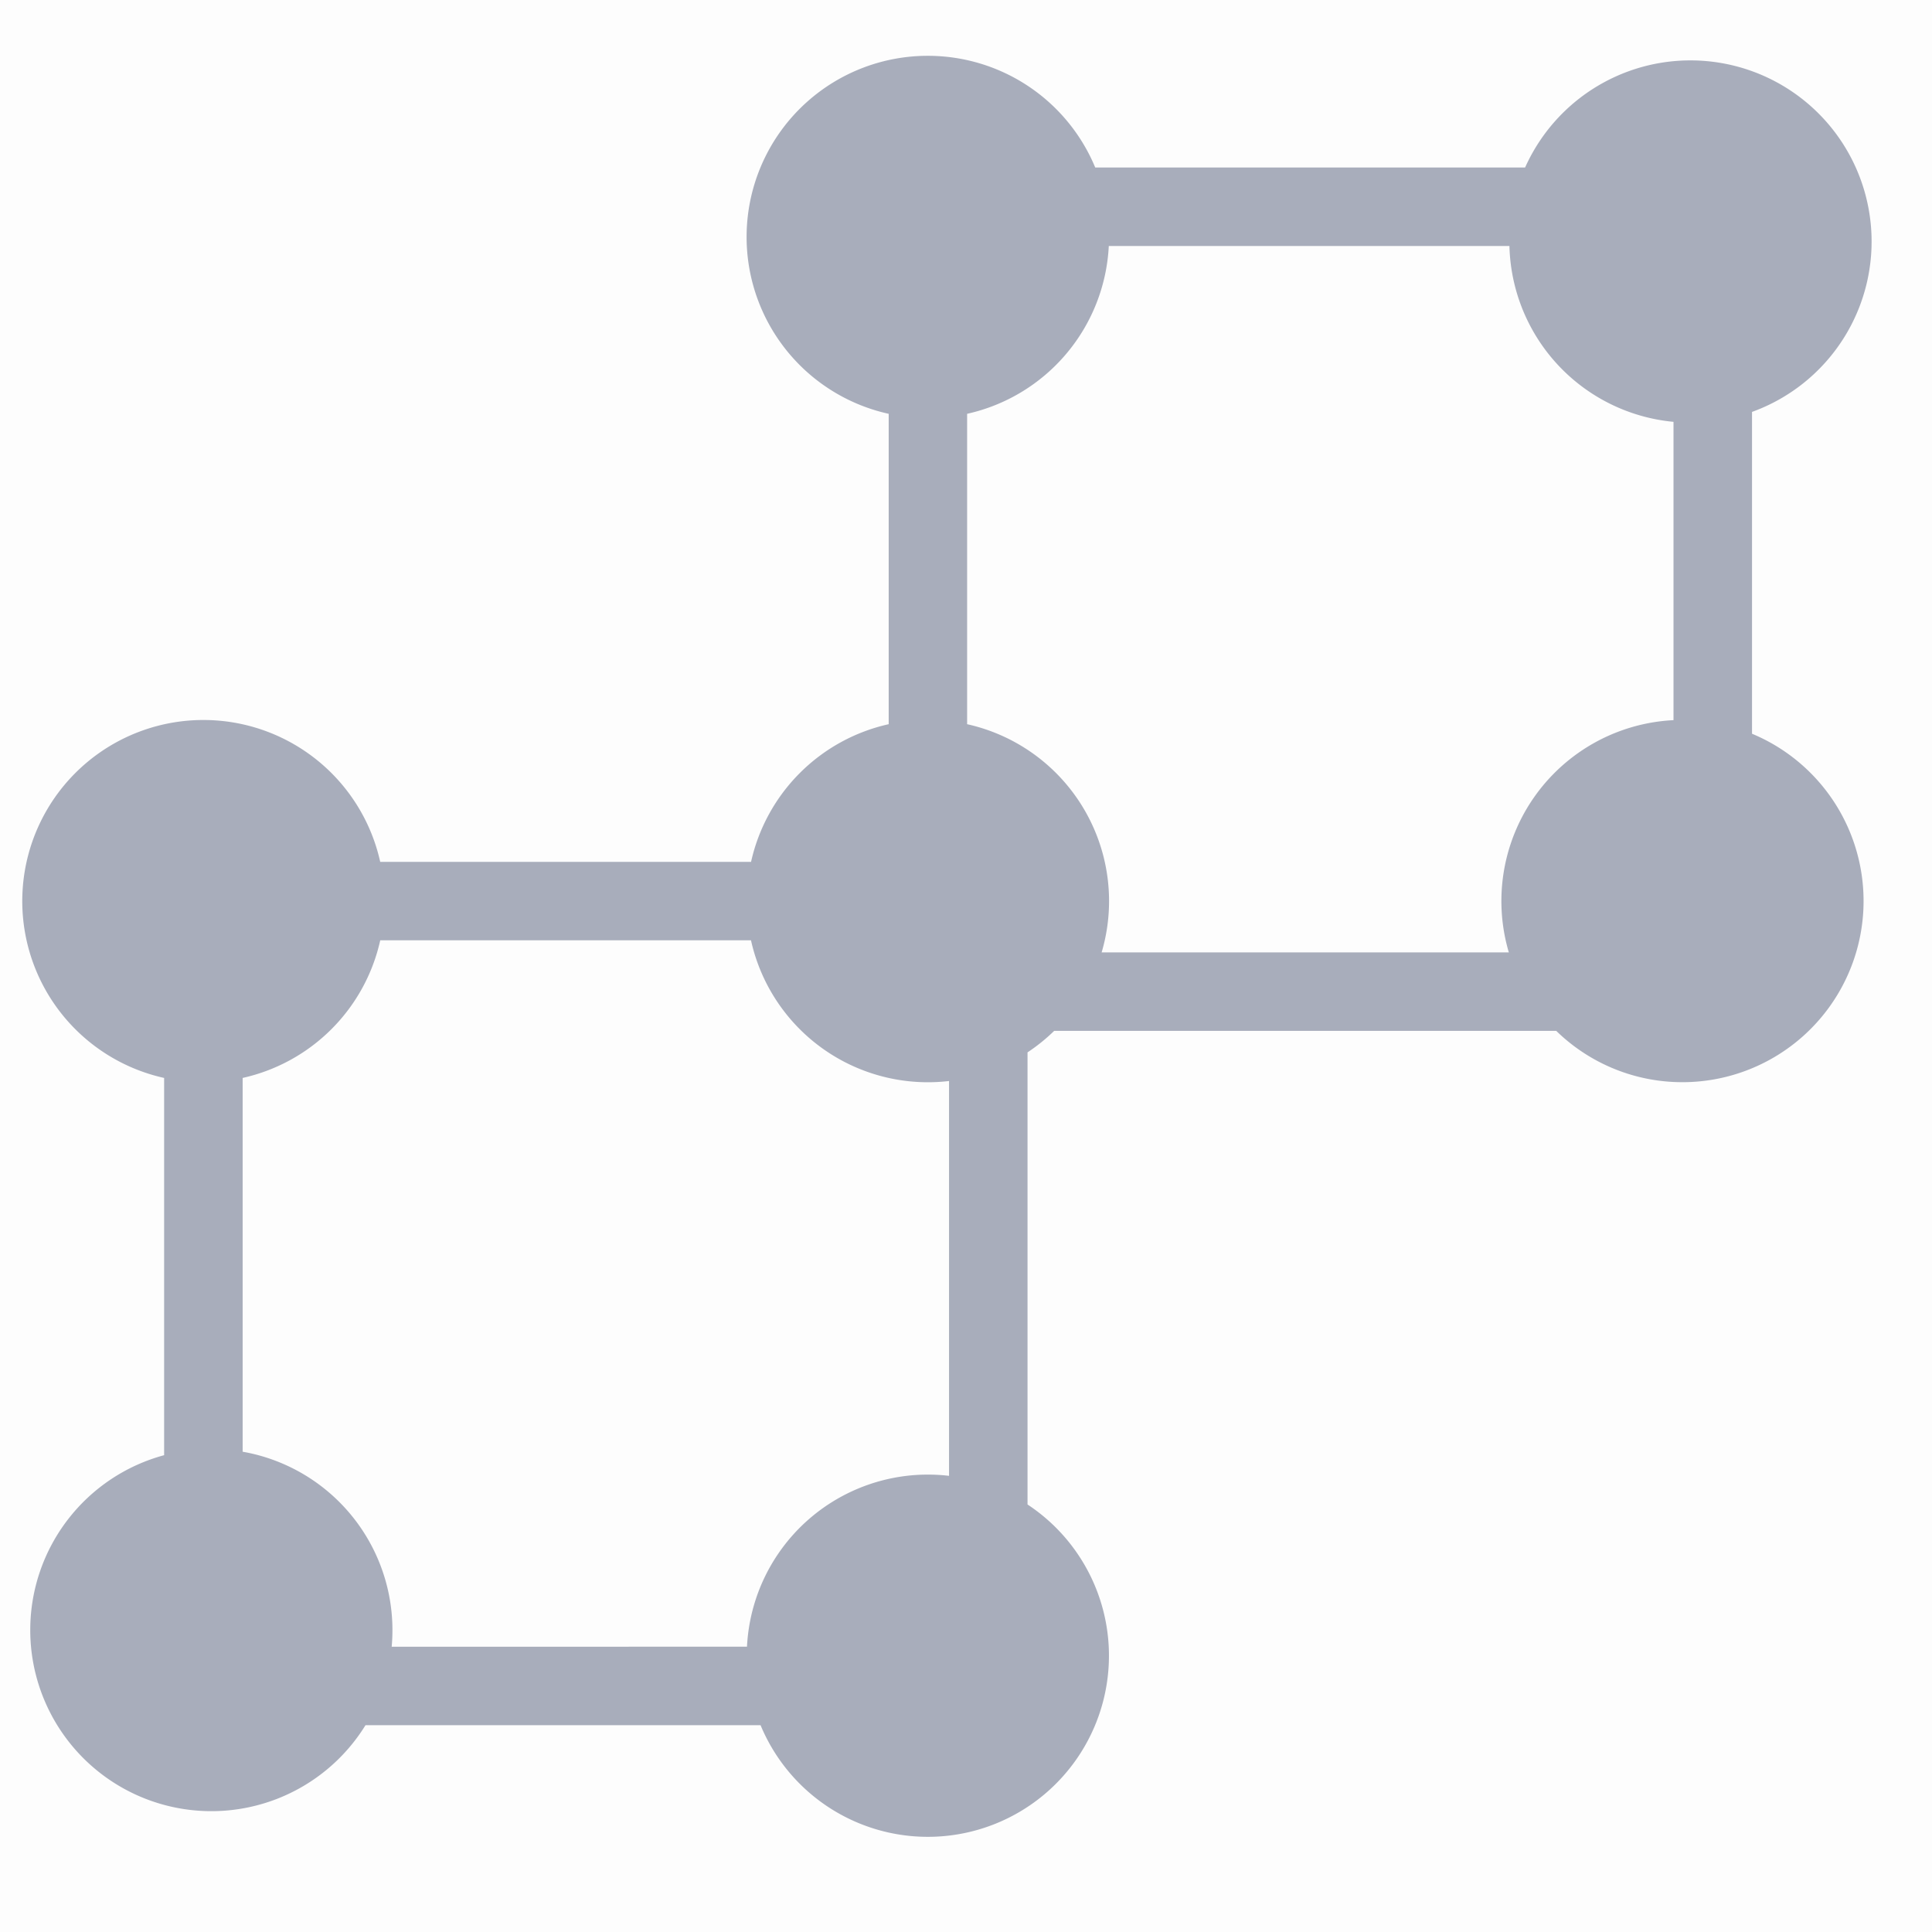 <svg t="1607424141554" class="icon" viewBox="0 0 1024 1024" version="1.1" xmlns="http://www.w3.org/2000/svg" p-id="9588" width="200" height="200"><path d="M0 0h1024v1024H0z" fill="#000000" opacity=".01" p-id="9589"></path><path d="M491.792 29.584a96.032 96.032 0 0 1 88.704 59.2h227.84a96.016 96.016 0 1 1 120.272 129.536v170.576a96.032 96.032 0 0 1-36.8 184.688 95.68 95.68 0 0 1-66.96-27.2H558.736a96.448 96.448 0 0 1-14.128 11.392v239.632a96 96 0 1 1-141.488 116.992H193.712a96 96 0 1 1-106.72-143.12V571.328a96 96 0 1 1 114.528-114.528H398.08a96.128 96.128 0 0 1 72.944-72.96V219.328a96 96 0 0 1 20.8-189.744z m-93.728 468.8H201.536a96.128 96.128 0 0 1-72.928 72.944V769.44a96.032 96.032 0 0 1 78.992 103.36l188.32-0.016a96 96 0 0 1 107.088-90.56V572.96a96.032 96.032 0 0 1-104.96-74.56z m401.968-368L587.68 130.4a96.048 96.048 0 0 1-75.088 88.928V383.84a96.032 96.032 0 0 1 71.296 120.96h215.824a96 96 0 0 1 87.28-123.104v-158.112A96 96 0 0 1 800 128l0.032 2.384z" fill="#A8ADBB" p-id="9590"></path></svg>